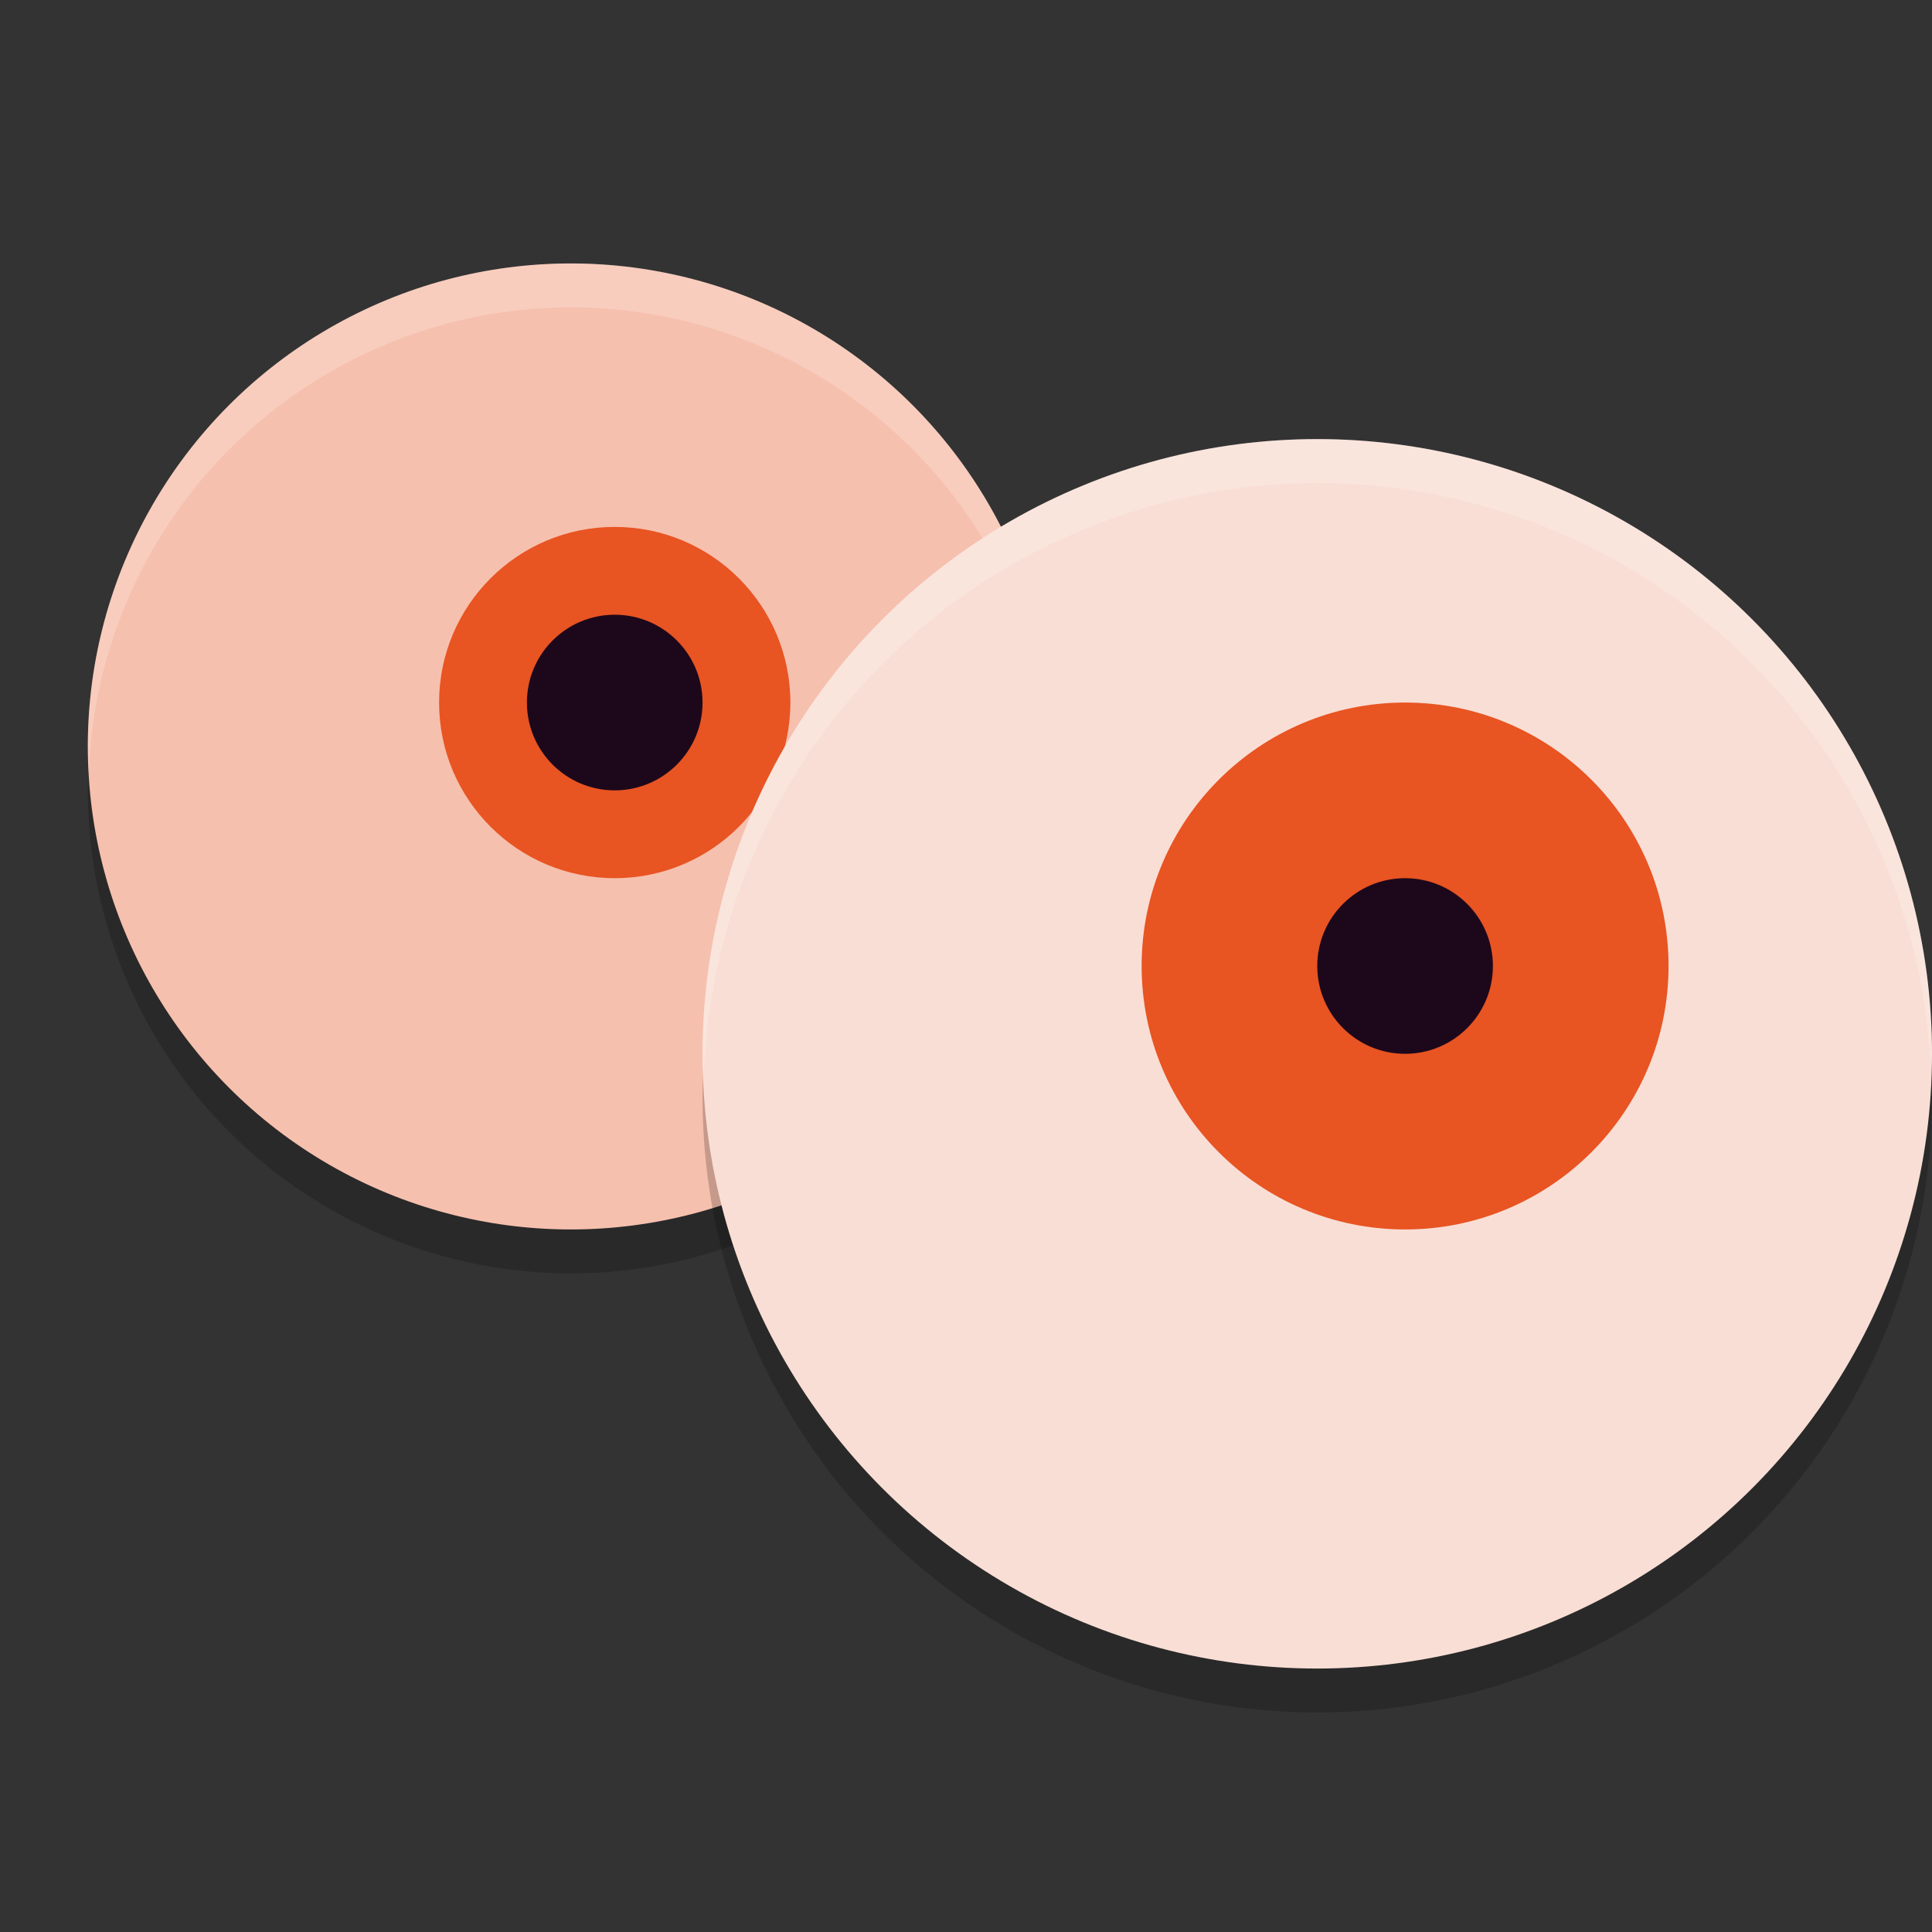 <svg xmlns="http://www.w3.org/2000/svg" width="22" height="22" version="1">
 <rect width="100%" height="100%" fill="#333333" stroke="none"/>
 <circle style="opacity:0.2" cx="6.5" cy="9" r="5.5"/>
 <circle style="fill:#f6c0ae" cx="6.5" cy="8.5" r="5.5"/>
 <path style="opacity:0.2;fill:#ffffff" d="M 6.5,3 A 5.5,5.5 0 0 0 1,8.5 5.5,5.5 0 0 0 1.011,8.793 5.5,5.5 0 0 1 6.5,3.5 5.5,5.5 0 0 1 11.989,8.707 5.5,5.5 0 0 0 12,8.5 5.5,5.5 0 0 0 6.5,3 Z"/>
 <circle style="fill:#e85422" cx="7" cy="8" r="2"/>
 <circle style="fill:#1d081b" cx="7" cy="8" r="1"/>
 <circle style="opacity:0.2" cx="15" cy="12.5" r="7"/>
 <circle style="fill:#f9ded5" cx="15" cy="12" r="7"/>
 <circle style="fill:#e85422" cx="16" cy="11" r="3"/>
 <circle style="fill:#1d081b" cx="16" cy="11" r="1"/>
 <path style="opacity:0.2;fill:#ffffff" d="M 15,5 A 7,7 0 0 0 8,12 7,7 0 0 0 8.011,12.293 7,7 0 0 1 15,5.5 7,7 0 0 1 21.989,12.207 7,7 0 0 0 22,12 7,7 0 0 0 15,5 Z"/>
</svg>
